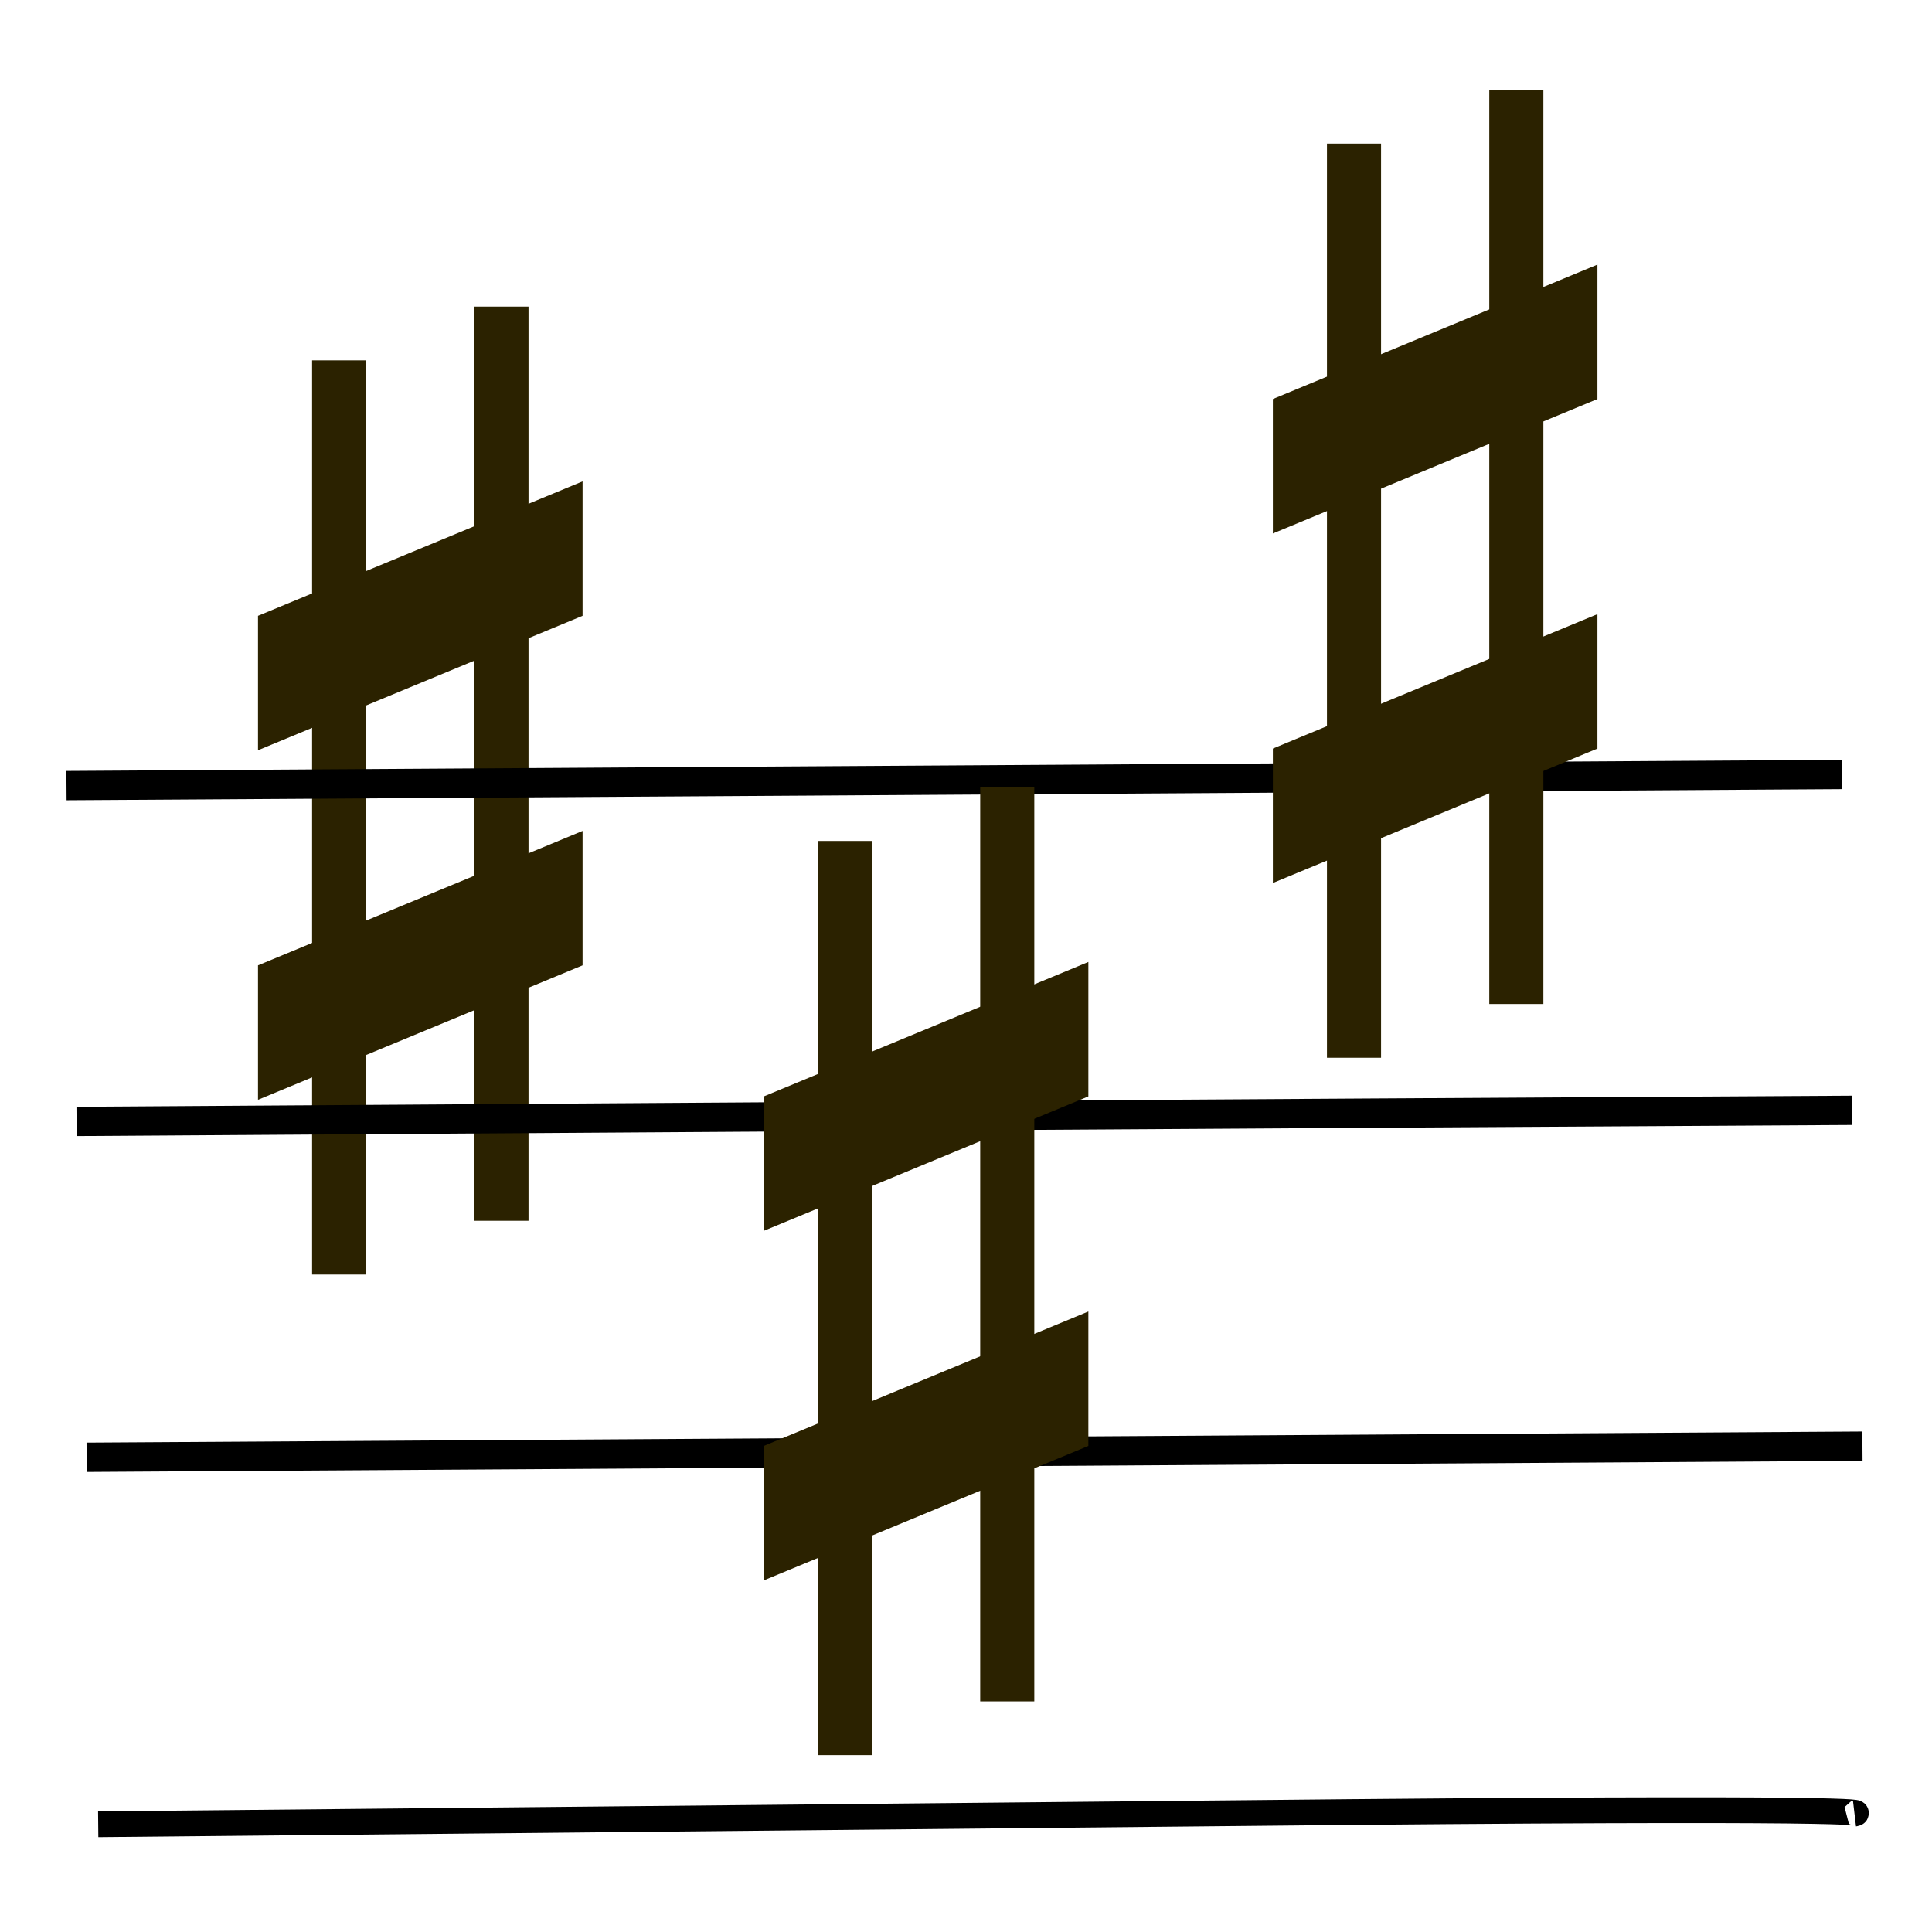 <?xml version="1.0" encoding="UTF-8" standalone="no"?>
<svg
   xmlns:dc="http://purl.org/dc/elements/1.1/"
   xmlns:cc="http://creativecommons.org/ns#"
   xmlns:rdf="http://www.w3.org/1999/02/22-rdf-syntax-ns#"
   xmlns:svg="http://www.w3.org/2000/svg"
   xmlns="http://www.w3.org/2000/svg"
   xmlns:sodipodi="http://sodipodi.sourceforge.net/DTD/sodipodi-0.dtd"
   xmlns:inkscape="http://www.inkscape.org/namespaces/inkscape"
   height="24"
   version="1.1"
   width="24"
   id="svg856"
   sodipodi:docname="palette-keysignatures.svg"
   inkscape:version="0.92.3 (2405546, 2018-03-11)">
  <defs
     id="defs860" />
  <sodipodi:namedview
     pagecolor="#ffffff"
     bordercolor="#666666"
     borderopacity="1"
     objecttolerance="10"
     gridtolerance="10"
     guidetolerance="10"
     inkscape:pageopacity="0"
     inkscape:pageshadow="2"
     inkscape:window-width="1440"
     inkscape:window-height="837"
     id="namedview858"
     showgrid="false"
     inkscape:zoom="18.797255"
     inkscape:cx="7.9709727"
     inkscape:cy="10.708646"
     inkscape:window-x="-8"
     inkscape:window-y="-8"
     inkscape:window-maximized="1"
     inkscape:current-layer="svg856" />
  <g
     transform="matrix(0.448,0,0,0.668,-292.699,-160.519)"
     id="g854"
     style="fill:#2b2200">
    <path
       d="m 660.5,258.25 v 2.5 l 9,-2.5 1.6e-4,-2.5 z"
       style="fill:#2b2200"
       id="path846"
       inkscape:connector-curvature="0" />
    <path
       d="m 662,247 v 17 h 1.5 V 247 Z"
       style="fill:#2b2200"
       id="path848"
       inkscape:connector-curvature="0" />
    <path
       d="m 666.501,246 v 17 h 1.5 v -17 z"
       style="fill:#2b2200"
       id="path850"
       inkscape:connector-curvature="0" />
    <path
       d="m 660.5,251.75 v 2.5 l 9,-2.5 1.6e-4,-2.5 z"
       style="fill:#2b2200"
       id="path852"
       inkscape:connector-curvature="0" />
  </g>
  <g
     transform="translate(-759.898,-218.193)"
     id="g878-4">
    <path
       inkscape:connector-curvature="0"
       d="m 736,247 c -1,-3e-5 -2,1 -2,1 v 16.5 c 0,0 6.624,-3.496 7.25,-6.281 0.626,-2.785 -1.39,-3.954 -2.938,-3.656 -1.547,0.297 -2.312,0.781 -2.312,0.781 0,0 2e-5,-5.562 0,-8.344 z m 1.625,9.719 c 0.768,-0.083 1.311,0.328 1.281,1.125 -0.03,0.797 -0.732,1.405 -1.344,1.969 C 736.946,260.322 736,261.125 736,261.125 v -3.469 c 0,0 0.857,-0.855 1.625,-0.938 z"
       style="fill:#3b3f45"
       id="path876-5" />
  </g>
  <path
     style="fill:none;stroke:#000000;stroke-width:1.113px;stroke-linecap:butt;stroke-linejoin:miter;stroke-opacity:1"
     d="M 0.302,11.319 Z"
     id="path2120"
     inkscape:connector-curvature="0" />
  <path
     style="fill:none;stroke:#000000;stroke-width:0.364;stroke-linecap:butt;stroke-linejoin:miter;stroke-miterlimit:4;stroke-dasharray:none;stroke-opacity:1"
     d="M 22.885,9.621 0.826,9.759 v 0"
     id="path2122"
     inkscape:connector-curvature="0" />
  <path
     style="fill:none;stroke:#000000;stroke-width:0.364;stroke-linecap:butt;stroke-linejoin:miter;stroke-miterlimit:4;stroke-dasharray:none;stroke-opacity:1"
     d="m 23.01,13.793 c -8.165,0.046 -15.216,0.092 -22.059,0.138 v 0"
     id="path2122-2"
     inkscape:connector-curvature="0"
     sodipodi:nodetypes="ccc" />
  <path
     style="fill:none;stroke:#000000;stroke-width:0.364;stroke-linecap:butt;stroke-linejoin:miter;stroke-miterlimit:4;stroke-dasharray:none;stroke-opacity:1"
     d="M 23.136,17.965 1.076,18.103 v 0"
     id="path2122-5"
     inkscape:connector-curvature="0" />
  <path
     style="fill:none;stroke:#000000;stroke-width:0.32;stroke-linecap:butt;stroke-linejoin:miter;stroke-miterlimit:4;stroke-dasharray:none;stroke-opacity:1"
     d="m 1.22,22.662 v 0 L 16.766,22.51 c 6.959,-0.062 6.271,0.019 6.271,0.019"
     id="path2122-9"
     inkscape:connector-curvature="0" />
  <g
     transform="matrix(0.448,0,0,0.668,-286.416,-154.549)"
     id="g854-4"
     style="fill:#2b2200">
    <path
       d="m 660.5,258.25 v 2.5 l 9,-2.5 1.6e-4,-2.5 z"
       style="fill:#2b2200"
       id="path846-5"
       inkscape:connector-curvature="0" />
    <path
       d="m 662,247 v 17 h 1.5 V 247 Z"
       style="fill:#2b2200"
       id="path848-3"
       inkscape:connector-curvature="0" />
    <path
       d="m 666.501,246 v 17 h 1.5 v -17 z"
       style="fill:#2b2200"
       id="path850-7"
       inkscape:connector-curvature="0" />
    <path
       d="m 660.5,251.75 v 2.5 l 9,-2.5 1.6e-4,-2.5 z"
       style="fill:#2b2200"
       id="path852-2"
       inkscape:connector-curvature="0" />
  </g>
  <path
     style="fill:none;stroke:#000000;stroke-width:1.174px;stroke-linecap:butt;stroke-linejoin:miter;stroke-opacity:1"
     d="M 18.635,24.69 Z"
     id="path2120-4"
     inkscape:connector-curvature="0" />
  <g
     transform="matrix(0.448,0,0,0.668,-280.092,-163.212)"
     id="g854-4-4"
     style="fill:#2b2200">
    <path
       d="m 660.5,258.25 v 2.5 l 9,-2.5 1.6e-4,-2.5 z"
       style="fill:#2b2200"
       id="path846-5-7"
       inkscape:connector-curvature="0" />
    <path
       d="m 662,247 v 17 h 1.5 V 247 Z"
       style="fill:#2b2200"
       id="path848-3-4"
       inkscape:connector-curvature="0" />
    <path
       d="m 666.501,246 v 17 h 1.5 v -17 z"
       style="fill:#2b2200"
       id="path850-7-4"
       inkscape:connector-curvature="0" />
    <path
       d="m 660.5,251.75 v 2.5 l 9,-2.5 1.6e-4,-2.5 z"
       style="fill:#2b2200"
       id="path852-2-4"
       inkscape:connector-curvature="0" />
  </g>
</svg>
